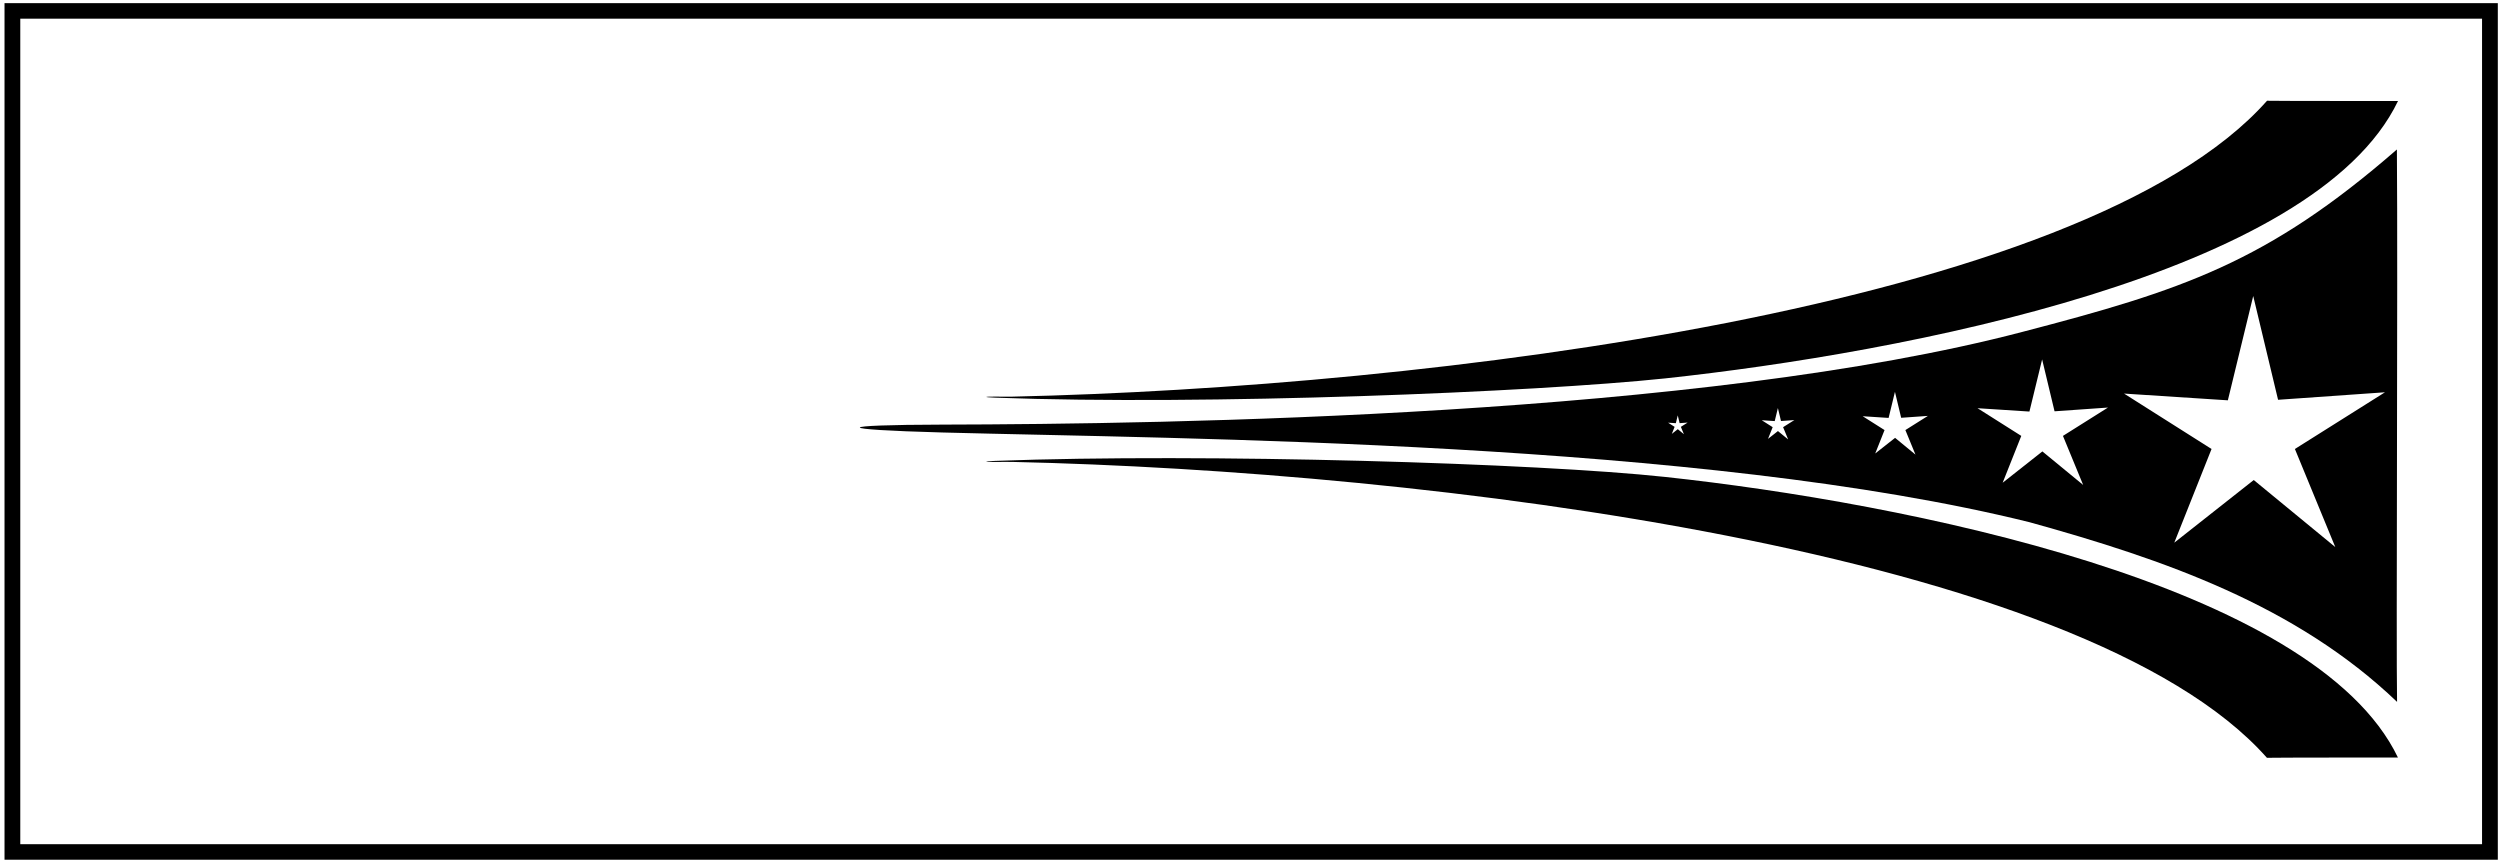 <?xml version="1.0" encoding="UTF-8"?>
<svg xmlns="http://www.w3.org/2000/svg" xmlns:xlink="http://www.w3.org/1999/xlink" width="536pt" height="185pt" viewBox="0 0 536 185" version="1.1">
<g id="surface1">
<path style=" stroke:none;fill-rule:nonzero;fill:rgb(0%,0%,0%);fill-opacity:1;" d="M 201.965 92.723 C 253.484 94.121 364.711 94.5 435.141 111.965 C 464 119.957 492.285 129.781 513.93 150.484 C 513.711 138.051 514.117 60.352 513.895 32.047 C 486.004 56.336 467.676 62.273 433.695 71.133 C 364.77 89.254 250.27 90.926 202.156 91.035 C 178.484 91.09 178.414 92.086 201.965 92.723 Z M 477.652 85.828 L 483.09 63.461 L 488.418 85.715 L 511.34 84.105 L 492.027 96.262 L 500.684 117.293 L 483.203 102.918 L 466.164 116.352 L 474.156 96.262 L 455.395 84.383 Z M 435.109 88.238 L 437.832 77.059 L 440.496 88.184 L 451.953 87.379 L 442.297 93.457 L 446.629 103.973 L 437.887 96.785 L 429.367 103.504 L 433.363 93.457 L 423.984 87.52 Z M 404.918 89.602 L 406.277 84.008 L 407.609 89.574 L 413.34 89.168 L 408.512 92.207 L 410.676 97.469 L 406.309 93.875 L 402.047 97.23 L 404.047 92.207 L 399.355 89.238 Z M 380.5 90.281 L 381.18 87.484 L 381.844 90.266 L 384.711 90.066 L 382.297 91.586 L 383.379 94.215 L 381.191 92.418 L 379.062 94.094 L 380.062 91.586 L 377.719 90.098 Z M 359.301 90.73 L 359.711 89.055 L 360.109 90.723 L 361.828 90.602 L 360.379 91.516 L 361.031 93.094 L 359.719 92.016 L 358.441 93.023 L 359.039 91.516 L 357.633 90.625 L 359.301 90.73 "/>
<path style=" stroke:none;fill-rule:nonzero;fill:rgb(0%,0%,0%);fill-opacity:1;" d="M 356.992 102.254 C 329.871 99.328 258.418 97.121 213.348 98.816 C 210.832 98.91 210.805 99.043 213.348 99.043 C 214.586 99.043 215.852 99.004 217.078 99.035 C 305.871 101.027 446.656 118.008 486.031 162.473 C 487.059 162.414 513.562 162.414 514.117 162.414 C 496.266 125.18 408.066 107.762 356.992 102.254 "/>
<path style=" stroke:none;fill-rule:nonzero;fill:rgb(0%,0%,0%);fill-opacity:1;" d="M 357.012 81.129 C 408.086 75.621 496.285 58.895 514.133 21.656 C 513.578 21.656 487.078 21.656 486.051 21.602 C 446.676 66.066 305.891 83.047 217.098 85.039 C 215.867 85.07 214.605 85.031 213.367 85.031 C 210.82 85.031 210.852 85.164 213.367 85.258 C 258.438 86.953 329.062 84.074 357.012 81.129 "/>
<path style=" stroke:none;fill-rule:nonzero;fill:rgb(0%,0%,0%);fill-opacity:1;" d="M 0.969 0.676 L 0.969 184.324 L 535.531 184.324 L 535.531 0.676 Z M 532.152 180.996 L 4.348 180.996 L 4.348 4.004 L 532.152 4.004 L 532.152 180.996 "/>
</g>
</svg>

